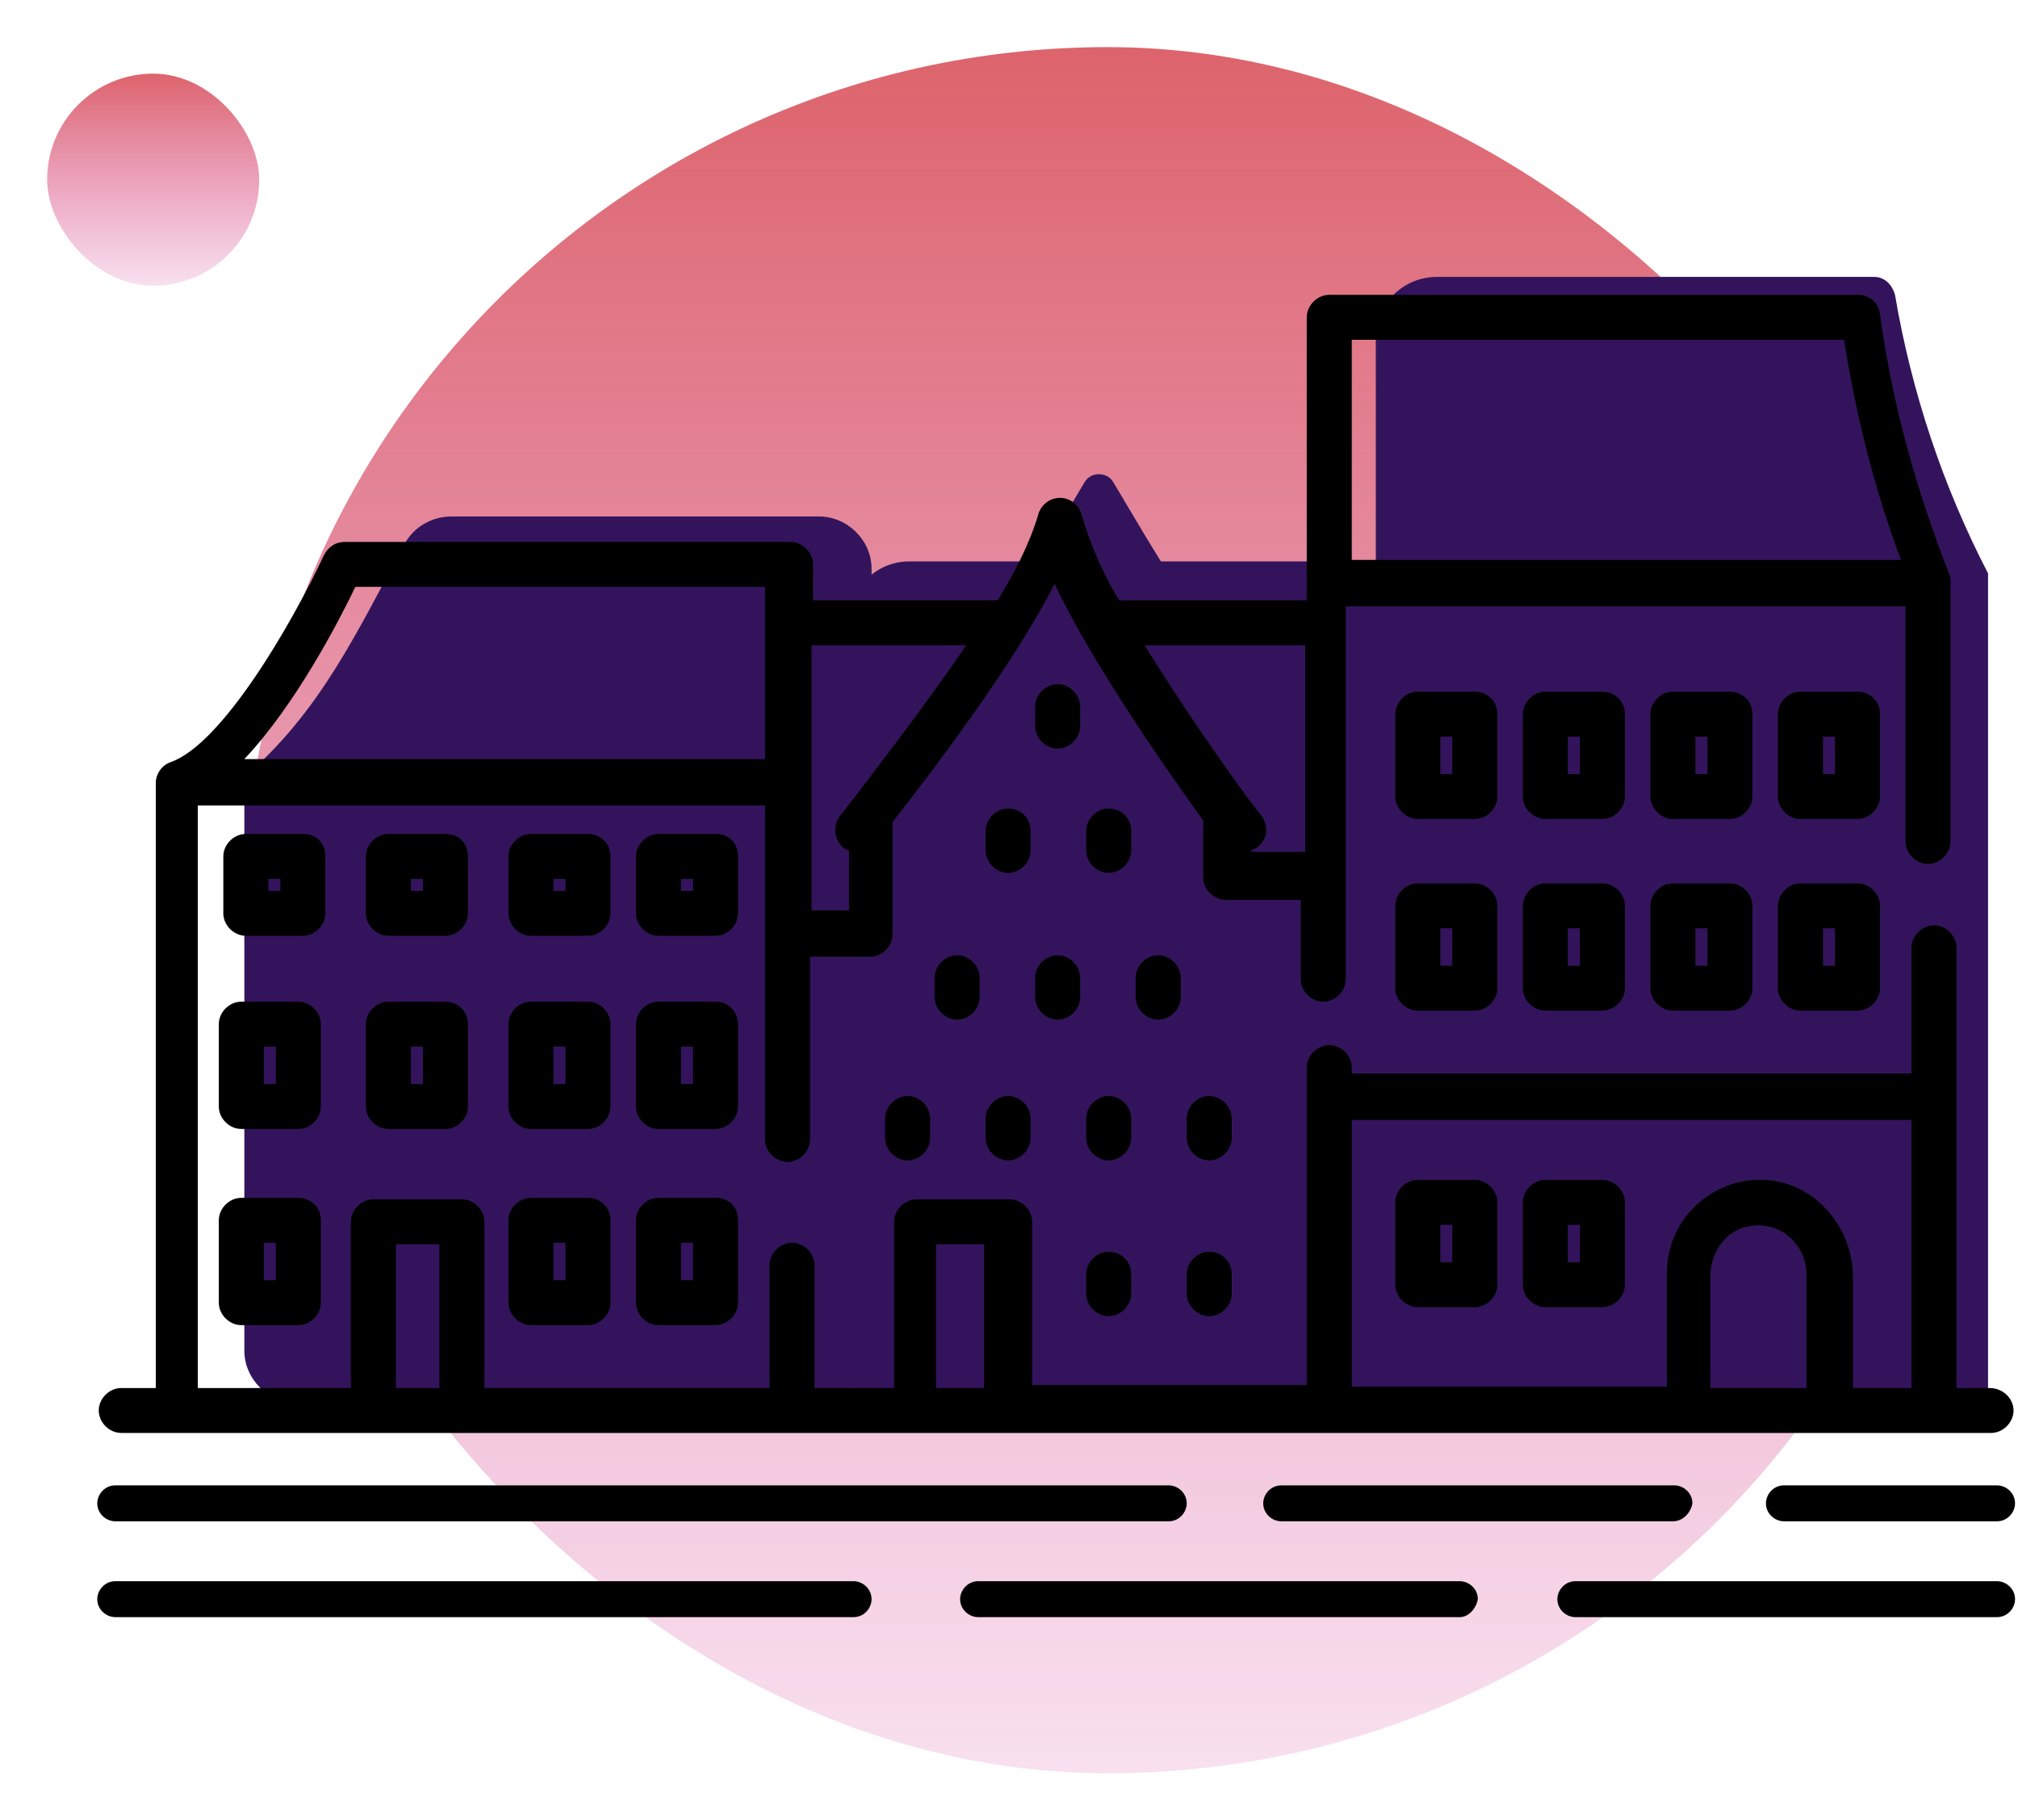 <svg width="685" height="618" viewBox="0 0 685 618" fill="none" xmlns="http://www.w3.org/2000/svg">
<g filter="url(#filter0_d)">
<rect x="83" y="12" width="586" height="586" rx="293" fill="url(#paint0_linear)"/>
</g>
<g filter="url(#filter1_d)">
<rect x="16" y="21" width="72" height="72" rx="36" fill="url(#paint1_linear)"/>
</g>
<g clip-path="url(#clip0)">
<path d="M636.12 94H487.892C476.177 94 467.008 103.151 467.008 114.844V476.81H674.833V194.659C659.552 165.173 648.855 133.145 643.252 100.101C642.233 96.542 639.686 94 636.12 94Z" fill="#33145C"/>
<path d="M372.774 209.402H350.361C345.777 209.402 343.23 204.827 345.777 200.76L356.983 182.458L368.189 163.648C370.227 160.089 375.83 160.089 377.867 163.648L389.074 182.458L400.28 200.76C402.317 204.318 399.771 209.402 395.696 209.402H372.774Z" fill="#33145C"/>
<path d="M453.256 482.402H308.594C297.388 482.402 288.219 473.251 288.219 462.067V210.927C288.219 199.743 297.388 190.592 308.594 190.592H453.256C464.463 190.592 473.631 199.743 473.631 210.927V461.559C473.631 473.251 464.463 482.402 453.256 482.402Z" fill="#33145C"/>
<path d="M278.028 175.341H153.231C146.609 175.341 140.497 178.899 137.441 184.492C121.141 214.486 108.916 241.43 82.938 263.799V458.508C82.938 468.168 91.088 476.302 100.766 476.302H278.028C287.706 476.302 295.856 468.168 295.856 458.508V193.134C295.856 183.475 287.706 175.341 278.028 175.341Z" fill="#33145C"/>
<path d="M500.622 234.821H481.266C477.191 234.821 473.625 238.38 473.625 242.447V270.408C473.625 274.475 477.191 278.034 481.266 278.034H500.622C504.697 278.034 508.263 274.475 508.263 270.408V242.447C508.263 237.871 504.697 234.821 500.622 234.821ZM492.981 262.782H488.906V250.073H492.981V262.782Z" fill="black"/>
<path d="M543.919 234.821H524.563C520.488 234.821 516.922 238.38 516.922 242.447V270.408C516.922 274.475 520.488 278.034 524.563 278.034H543.919C547.994 278.034 551.559 274.475 551.559 270.408V242.447C551.559 237.871 547.994 234.821 543.919 234.821ZM536.278 262.782H532.203V250.073H536.278V262.782Z" fill="black"/>
<path d="M587.216 234.821H567.859C563.784 234.821 560.219 238.38 560.219 242.447V270.408C560.219 274.475 563.784 278.034 567.859 278.034H587.216C591.291 278.034 594.856 274.475 594.856 270.408V242.447C594.856 237.871 591.291 234.821 587.216 234.821ZM579.575 262.782H575.5V250.073H579.575V262.782Z" fill="black"/>
<path d="M630.513 234.821H611.156C607.081 234.821 603.516 238.38 603.516 242.447V270.408C603.516 274.475 607.081 278.034 611.156 278.034H630.513C634.588 278.034 638.153 274.475 638.153 270.408V242.447C638.153 237.871 634.588 234.821 630.513 234.821ZM622.872 262.782H618.797V250.073H622.872V262.782Z" fill="black"/>
<path d="M102.802 283.117H83.445C79.37 283.117 75.805 286.676 75.805 290.743V310.061C75.805 314.128 79.37 317.687 83.445 317.687H102.802C106.877 317.687 110.442 314.128 110.442 310.061V290.743C110.442 286.168 107.386 283.117 102.802 283.117ZM95.161 302.436H91.086V298.369H95.161V302.436Z" fill="black"/>
<path d="M151.192 283.117H131.836C127.761 283.117 124.195 286.676 124.195 290.743V310.061C124.195 314.128 127.761 317.687 131.836 317.687H151.192C155.267 317.687 158.833 314.128 158.833 310.061V290.743C158.833 286.168 155.777 283.117 151.192 283.117ZM143.552 302.436H139.477V298.369H143.552V302.436Z" fill="black"/>
<path d="M199.583 283.117H180.227C176.152 283.117 172.586 286.676 172.586 290.743V310.061C172.586 314.128 176.152 317.687 180.227 317.687H199.583C203.658 317.687 207.223 314.128 207.223 310.061V290.743C207.223 286.168 203.658 283.117 199.583 283.117ZM191.942 302.436H187.867V298.369H191.942V302.436Z" fill="black"/>
<path d="M242.88 283.117H223.523C219.448 283.117 215.883 286.676 215.883 290.743V310.061C215.883 314.128 219.448 317.687 223.523 317.687H242.88C246.955 317.687 250.52 314.128 250.52 310.061V290.743C250.52 286.168 247.464 283.117 242.88 283.117ZM235.239 302.436H231.164V298.369H235.239V302.436Z" fill="black"/>
<path d="M500.622 299.894H481.266C477.191 299.894 473.625 303.453 473.625 307.52V335.48C473.625 339.547 477.191 343.106 481.266 343.106H500.622C504.697 343.106 508.263 339.547 508.263 335.48V307.52C508.263 303.453 504.697 299.894 500.622 299.894ZM492.981 327.855H488.906V315.145H492.981V327.855Z" fill="black"/>
<path d="M543.919 299.894H524.563C520.488 299.894 516.922 303.453 516.922 307.52V335.48C516.922 339.547 520.488 343.106 524.563 343.106H543.919C547.994 343.106 551.559 339.547 551.559 335.48V307.52C551.559 303.453 547.994 299.894 543.919 299.894ZM536.278 327.855H532.203V315.145H536.278V327.855Z" fill="black"/>
<path d="M587.216 299.894H567.859C563.784 299.894 560.219 303.453 560.219 307.52V335.48C560.219 339.547 563.784 343.106 567.859 343.106H587.216C591.291 343.106 594.856 339.547 594.856 335.48V307.52C594.856 303.453 591.291 299.894 587.216 299.894ZM579.575 327.855H575.5V315.145H579.575V327.855Z" fill="black"/>
<path d="M630.513 299.894H611.156C607.081 299.894 603.516 303.453 603.516 307.52V335.48C603.516 339.547 607.081 343.106 611.156 343.106H630.513C634.588 343.106 638.153 339.547 638.153 335.48V307.52C638.153 303.453 634.588 299.894 630.513 299.894ZM622.872 327.855H618.797V315.145H622.872V327.855Z" fill="black"/>
<path d="M101.27 340.056H81.914C77.839 340.056 74.273 343.615 74.273 347.682V375.642C74.273 379.709 77.839 383.268 81.914 383.268H101.27C105.345 383.268 108.911 379.709 108.911 375.642V347.682C108.911 343.615 105.345 340.056 101.27 340.056ZM93.63 368.017H89.555V355.307H93.63V368.017Z" fill="black"/>
<path d="M151.192 340.056H131.836C127.761 340.056 124.195 343.615 124.195 347.682V375.642C124.195 379.709 127.761 383.268 131.836 383.268H151.192C155.267 383.268 158.833 379.709 158.833 375.642V347.682C158.833 343.615 155.777 340.056 151.192 340.056ZM143.552 368.017H139.477V355.307H143.552V368.017Z" fill="black"/>
<path d="M199.583 340.056H180.227C176.152 340.056 172.586 343.615 172.586 347.682V375.642C172.586 379.709 176.152 383.268 180.227 383.268H199.583C203.658 383.268 207.223 379.709 207.223 375.642V347.682C207.223 343.615 203.658 340.056 199.583 340.056ZM191.942 368.017H187.867V355.307H191.942V368.017Z" fill="black"/>
<path d="M242.88 340.056H223.523C219.448 340.056 215.883 343.615 215.883 347.682V375.642C215.883 379.709 219.448 383.268 223.523 383.268H242.88C246.955 383.268 250.52 379.709 250.52 375.642V347.682C250.52 343.615 247.464 340.056 242.88 340.056ZM235.239 368.017H231.164V355.307H235.239V368.017Z" fill="black"/>
<path d="M199.583 406.654H180.227C176.152 406.654 172.586 410.212 172.586 414.279V442.24C172.586 446.307 176.152 449.866 180.227 449.866H199.583C203.658 449.866 207.223 446.307 207.223 442.24V414.279C207.223 409.704 203.658 406.654 199.583 406.654ZM191.942 434.615H187.867V421.905H191.942V434.615Z" fill="black"/>
<path d="M101.27 406.654H81.914C77.839 406.654 74.273 410.212 74.273 414.279V442.24C74.273 446.307 77.839 449.866 81.914 449.866H101.27C105.345 449.866 108.911 446.307 108.911 442.24V414.279C108.911 409.704 105.345 406.654 101.27 406.654ZM93.63 434.615H89.555V421.905H93.63V434.615Z" fill="black"/>
<path d="M242.88 406.654H223.523C219.448 406.654 215.883 410.212 215.883 414.279V442.24C215.883 446.307 219.448 449.866 223.523 449.866H242.88C246.955 449.866 250.52 446.307 250.52 442.24V414.279C250.52 409.704 247.464 406.654 242.88 406.654ZM235.239 434.615H231.164V421.905H235.239V434.615Z" fill="black"/>
<path d="M500.622 400.553H481.266C477.191 400.553 473.625 404.112 473.625 408.179V436.14C473.625 440.207 477.191 443.765 481.266 443.765H500.622C504.697 443.765 508.263 440.207 508.263 436.14V408.179C508.263 404.112 504.697 400.553 500.622 400.553ZM492.981 428.514H488.906V415.804H492.981V428.514Z" fill="black"/>
<path d="M543.919 400.553H524.563C520.488 400.553 516.922 404.112 516.922 408.179V436.14C516.922 440.207 520.488 443.765 524.563 443.765H543.919C547.994 443.765 551.559 440.207 551.559 436.14V408.179C551.559 404.112 547.994 400.553 543.919 400.553ZM536.278 428.514H532.203V415.804H536.278V428.514Z" fill="black"/>
<path d="M308.078 372.084C304.003 372.084 300.438 375.642 300.438 379.71V386.318C300.438 390.385 304.003 393.944 308.078 393.944C312.153 393.944 315.719 390.385 315.719 386.318V379.71C315.719 375.642 312.153 372.084 308.078 372.084Z" fill="black"/>
<path d="M342.203 372.084C338.128 372.084 334.562 375.642 334.562 379.71V386.318C334.562 390.385 338.128 393.944 342.203 393.944C346.278 393.944 349.844 390.385 349.844 386.318V379.71C349.844 375.642 346.278 372.084 342.203 372.084Z" fill="black"/>
<path d="M376.336 372.084C372.261 372.084 368.695 375.642 368.695 379.71V386.318C368.695 390.385 372.261 393.944 376.336 393.944C380.411 393.944 383.977 390.385 383.977 386.318V379.71C383.977 375.642 380.411 372.084 376.336 372.084Z" fill="black"/>
<path d="M410.461 372.084C406.386 372.084 402.82 375.642 402.82 379.71V386.318C402.82 390.385 406.386 393.944 410.461 393.944C414.536 393.944 418.101 390.385 418.101 386.318V379.71C418.101 375.642 414.536 372.084 410.461 372.084Z" fill="black"/>
<path d="M324.891 324.296C320.816 324.296 317.25 327.855 317.25 331.922V338.531C317.25 342.598 320.816 346.156 324.891 346.156C328.966 346.156 332.531 342.598 332.531 338.531V331.922C332.531 327.855 328.966 324.296 324.891 324.296Z" fill="black"/>
<path d="M359.016 324.296C354.941 324.296 351.375 327.855 351.375 331.922V338.531C351.375 342.598 354.941 346.156 359.016 346.156C363.091 346.156 366.656 342.598 366.656 338.531V331.922C366.656 327.855 363.091 324.296 359.016 324.296Z" fill="black"/>
<path d="M393.141 324.296C389.066 324.296 385.5 327.855 385.5 331.922V338.531C385.5 342.598 389.066 346.156 393.141 346.156C397.216 346.156 400.781 342.598 400.781 338.531V331.922C400.781 327.855 397.216 324.296 393.141 324.296Z" fill="black"/>
<path d="M342.203 274.475C338.128 274.475 334.562 278.034 334.562 282.101V288.71C334.562 292.777 338.128 296.335 342.203 296.335C346.278 296.335 349.844 292.777 349.844 288.71V282.101C349.844 277.525 346.278 274.475 342.203 274.475Z" fill="black"/>
<path d="M376.336 274.475C372.261 274.475 368.695 278.034 368.695 282.101V288.71C368.695 292.777 372.261 296.335 376.336 296.335C380.411 296.335 383.977 292.777 383.977 288.71V282.101C383.977 277.525 380.411 274.475 376.336 274.475Z" fill="black"/>
<path d="M359.016 232.279C354.941 232.279 351.375 235.838 351.375 239.905V246.514C351.375 250.581 354.941 254.14 359.016 254.14C363.091 254.14 366.656 250.581 366.656 246.514V239.905C366.656 235.838 363.091 232.279 359.016 232.279Z" fill="black"/>
<path d="M376.336 424.955C372.261 424.955 368.695 428.514 368.695 432.581V439.19C368.695 443.257 372.261 446.816 376.336 446.816C380.411 446.816 383.977 443.257 383.977 439.19V432.581C383.977 428.006 380.411 424.955 376.336 424.955Z" fill="black"/>
<path d="M410.461 424.955C406.386 424.955 402.82 428.514 402.82 432.581V439.19C402.82 443.257 406.386 446.816 410.461 446.816C414.536 446.816 418.101 443.257 418.101 439.19V432.581C418.101 428.006 414.536 424.955 410.461 424.955Z" fill="black"/>
<path d="M675.336 471.218H664.13V321.754C664.13 317.687 660.564 314.128 656.489 314.128C652.414 314.128 648.848 317.687 648.848 321.754V364.458H458.852V362.425C458.852 358.358 455.286 354.799 451.211 354.799C447.136 354.799 443.57 358.358 443.57 362.425V470.201H350.355V414.788C350.355 410.721 346.789 407.162 342.714 407.162H311.133C307.058 407.162 303.492 410.721 303.492 414.788V471.218H276.495V429.531C276.495 425.464 272.93 421.905 268.855 421.905C264.78 421.905 261.214 425.464 261.214 429.531V471.218H164.433V414.788C164.433 410.721 160.867 407.162 156.792 407.162H126.739C122.664 407.162 119.098 410.721 119.098 414.788V471.218H67.142V273.458H259.686V386.827C259.686 390.894 263.252 394.452 267.327 394.452C271.402 394.452 274.967 390.894 274.967 386.827V324.804H295.342C299.417 324.804 302.983 321.246 302.983 317.179V279.05C315.717 262.782 343.733 226.179 357.995 198.218C371.239 226.179 396.708 262.274 408.423 278.542C408.423 278.542 408.423 290.235 408.423 297.86C408.423 301.927 411.989 305.486 416.064 305.486H441.533V332.43C441.533 336.497 445.098 340.056 449.173 340.056C453.248 340.056 456.814 336.497 456.814 332.43V205.844H646.811V285.659C646.811 289.726 650.377 293.285 654.452 293.285C658.527 293.285 662.092 289.726 662.092 285.659V197.709C662.092 196.693 662.092 195.676 661.583 194.659C650.377 166.19 642.227 136.704 638.152 106.709C637.642 102.642 634.586 100.101 630.511 100.101H451.211C447.136 100.101 443.57 103.659 443.57 107.726V203.81H379.898C374.295 194.659 370.22 185 367.164 174.832C366.145 170.765 362.07 168.223 357.995 169.24C355.448 169.749 352.902 172.29 352.392 174.832C349.336 185 344.242 194.659 338.639 203.81H275.986V191.609C275.986 187.542 272.42 183.983 268.345 183.983H117.061C114.005 183.983 111.458 185.508 109.93 188.559C98.723 212.452 75.292 252.615 57.973 258.715C54.917 259.732 52.88 262.782 52.88 265.832V471.218H41.164C37.089 471.218 33.523 474.776 33.523 478.844C33.523 482.911 37.089 486.469 41.164 486.469H675.845C679.92 486.469 683.486 482.911 683.486 478.844C683.486 474.776 679.92 471.218 675.336 471.218ZM458.852 115.352H625.927C630.002 140.771 636.114 165.682 645.283 190.084H458.852V115.352ZM388.558 219.061H443.061V289.218H424.723V288.709C428.798 287.184 430.836 283.117 429.308 279.05C428.798 278.034 428.798 277.525 428.289 277.017C427.78 277.017 406.386 248.039 388.558 219.061ZM274.967 219.061H327.942C313.68 240.413 285.155 277.017 285.155 277.017C282.608 280.067 283.117 285.151 286.173 287.693C286.683 288.201 287.702 288.709 288.211 288.709V309.045H275.477V219.061H274.967ZM120.627 199.235C120.627 198.726 120.627 198.726 120.627 199.235C123.683 199.235 255.102 199.235 259.686 199.235V257.698C254.083 257.698 91.083 257.698 82.933 257.698C100.252 239.397 115.023 210.927 120.627 199.235ZM149.152 471.218H134.38V422.413H149.152V471.218ZM334.055 471.218H317.755V422.413H334.055V471.218ZM613.192 471.218H580.592V433.089C580.592 424.955 586.195 417.33 593.836 416.313C604.023 414.279 613.192 422.413 613.192 432.581V471.218ZM648.848 471.218H628.983V433.598C628.983 416.313 615.739 401.061 598.42 400.553C580.592 400.045 565.82 414.279 565.82 432.073V470.709H458.852V380.218H648.848V471.218Z" fill="black"/>
<path d="M396.709 516.464H39.128C36.072 516.464 33.016 513.922 33.016 510.363C33.016 507.313 35.562 504.263 39.128 504.263H396.709C399.766 504.263 402.822 506.804 402.822 510.363C402.822 513.413 400.275 516.464 396.709 516.464Z" fill="black"/>
<path d="M567.856 516.464H434.909C431.853 516.464 428.797 513.922 428.797 510.363C428.797 507.313 431.344 504.263 434.909 504.263H568.366C571.422 504.263 574.478 506.804 574.478 510.363C573.969 513.413 571.422 516.464 567.856 516.464Z" fill="black"/>
<path d="M677.881 516.464H605.55C602.494 516.464 599.438 513.922 599.438 510.363C599.438 507.313 601.984 504.263 605.55 504.263H677.881C680.937 504.263 683.994 506.804 683.994 510.363C683.994 513.413 681.447 516.464 677.881 516.464Z" fill="black"/>
<path d="M289.741 549H39.128C36.072 549 33.016 546.458 33.016 542.899C33.016 539.849 35.562 536.799 39.128 536.799H289.741C292.797 536.799 295.853 539.341 295.853 542.899C295.853 545.95 293.306 549 289.741 549Z" fill="black"/>
<path d="M495.528 549H332.019C328.963 549 325.906 546.458 325.906 542.899C325.906 539.849 328.453 536.799 332.019 536.799H495.528C498.584 536.799 501.641 539.341 501.641 542.899C501.131 545.95 498.584 549 495.528 549Z" fill="black"/>
<path d="M677.888 549H534.753C531.697 549 528.641 546.458 528.641 542.899C528.641 539.849 531.187 536.799 534.753 536.799H677.888C680.944 536.799 684 539.341 684 542.899C684 545.95 681.453 549 677.888 549Z" fill="black"/>
</g>
<defs>
<filter id="filter0_d" x="67" y="0" width="618" height="618" filterUnits="userSpaceOnUse" color-interpolation-filters="sRGB">
<feFlood flood-opacity="0" result="BackgroundImageFix"/>
<feColorMatrix in="SourceAlpha" type="matrix" values="0 0 0 0 0 0 0 0 0 0 0 0 0 0 0 0 0 0 127 0" result="hardAlpha"/>
<feOffset dy="4"/>
<feGaussianBlur stdDeviation="8"/>
<feColorMatrix type="matrix" values="0 0 0 0 0 0 0 0 0 0 0 0 0 0 0 0 0 0 0.06 0"/>
<feBlend mode="normal" in2="BackgroundImageFix" result="effect1_dropShadow"/>
<feBlend mode="normal" in="SourceGraphic" in2="effect1_dropShadow" result="shape"/>
</filter>
<filter id="filter1_d" x="0" y="9" width="104" height="104" filterUnits="userSpaceOnUse" color-interpolation-filters="sRGB">
<feFlood flood-opacity="0" result="BackgroundImageFix"/>
<feColorMatrix in="SourceAlpha" type="matrix" values="0 0 0 0 0 0 0 0 0 0 0 0 0 0 0 0 0 0 127 0" result="hardAlpha"/>
<feOffset dy="4"/>
<feGaussianBlur stdDeviation="8"/>
<feColorMatrix type="matrix" values="0 0 0 0 0 0 0 0 0 0 0 0 0 0 0 0 0 0 0.06 0"/>
<feBlend mode="normal" in2="BackgroundImageFix" result="effect1_dropShadow"/>
<feBlend mode="normal" in="SourceGraphic" in2="effect1_dropShadow" result="shape"/>
</filter>
<linearGradient id="paint0_linear" x1="376" y1="12" x2="376" y2="598" gradientUnits="userSpaceOnUse">
<stop stop-color="#C7000D" stop-opacity="0.61"/>
<stop offset="1" stop-color="#C70077" stop-opacity="0.12"/>
</linearGradient>
<linearGradient id="paint1_linear" x1="52" y1="21" x2="52" y2="93" gradientUnits="userSpaceOnUse">
<stop stop-color="#C7000D" stop-opacity="0.61"/>
<stop offset="1" stop-color="#C70077" stop-opacity="0.12"/>
</linearGradient>
<clipPath id="clip0">
<rect width="652" height="455" fill="white" transform="translate(32 94)"/>
</clipPath>
</defs>
</svg>
